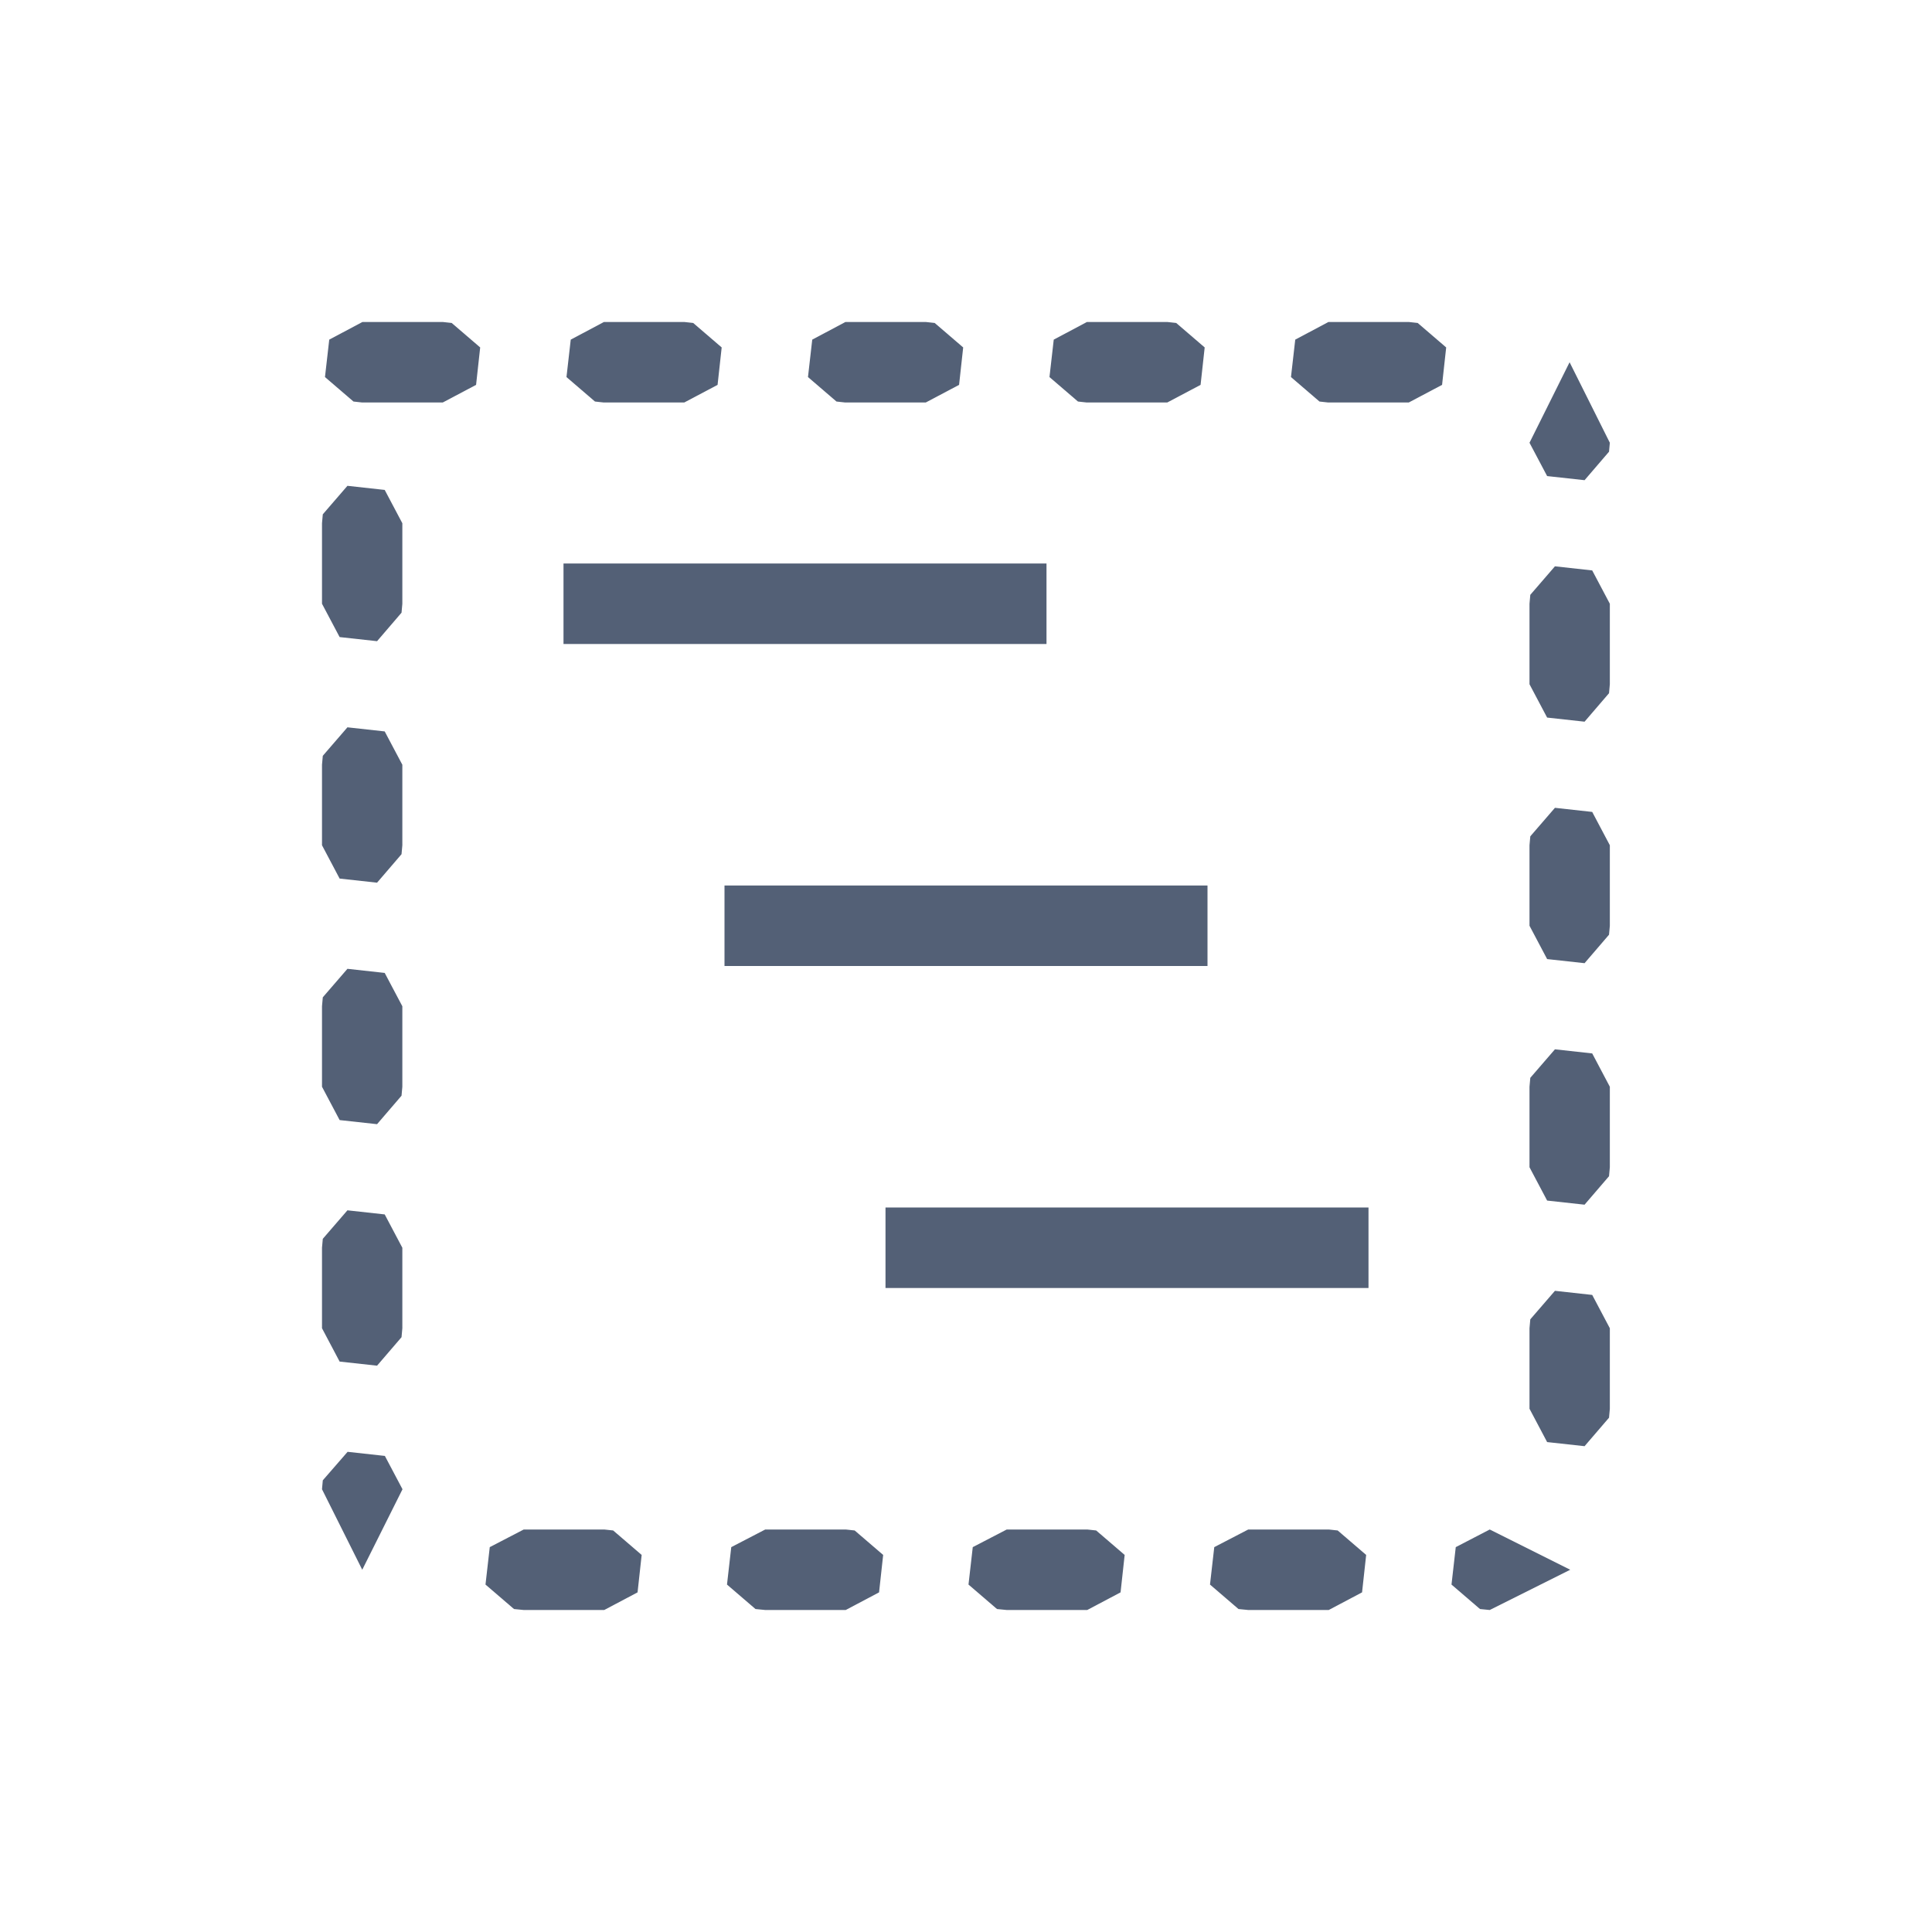 <svg xmlns="http://www.w3.org/2000/svg" width="24" height="24" viewBox="0 0 24 24">
  <g fill="none" fill-rule="evenodd">
    <polygon fill="#536076" fill-rule="nonzero" points="4.502 4 4.09 4.219 4.037 4.684 4.391 4.988 4.5 5 5.5 5 5.914 4.781 5.965 4.316 5.611 4.012 5.502 4"/>
    <polygon fill="#536076" fill-rule="nonzero" points="7.502 4 7.09 4.219 7.037 4.684 7.391 4.988 7.5 5 8.5 5 8.914 4.781 8.965 4.316 8.611 4.012 8.502 4"/>
    <polygon fill="#536076" fill-rule="nonzero" points="10.502 4 10.09 4.219 10.037 4.684 10.391 4.988 10.5 5 11.5 5 11.914 4.781 11.965 4.316 11.611 4.012 11.502 4"/>
    <polygon fill="#536076" fill-rule="nonzero" points="13.502 4 13.09 4.219 13.037 4.684 13.391 4.988 13.5 5 14.5 5 14.914 4.781 14.965 4.316 14.611 4.012 14.502 4"/>
    <polygon fill="#536076" fill-rule="nonzero" points="16.502 4 16.09 4.219 16.037 4.684 16.391 4.988 16.5 5 17.5 5 17.914 4.781 17.965 4.316 17.611 4.012 17.502 4"/>
    <polygon fill="#536076" fill-rule="nonzero" points="19.498 4.5 19 5.5 19.219 5.914 19.684 5.965 19.988 5.611 19.998 5.5"/>
    <polygon fill="#536076" fill-rule="nonzero" points="4.316 6.035 4.01 6.389 4 6.5 4 7.5 4.219 7.914 4.684 7.965 4.988 7.611 4.998 7.5 4.998 6.5 4.779 6.086"/>
    <polygon fill="#536076" fill-rule="nonzero" points="7 7 7 8 13 8 13 7"/>
    <polygon fill="#536076" fill-rule="nonzero" points="19.316 7.035 19.01 7.389 19 7.5 19 8.5 19.219 8.914 19.684 8.965 19.988 8.611 19.998 8.5 19.998 7.5 19.779 7.086"/>
    <polygon fill="#536076" fill-rule="nonzero" points="4.316 9.035 4.01 9.389 4 9.5 4 10.5 4.219 10.914 4.684 10.965 4.988 10.611 4.998 10.5 4.998 9.5 4.779 9.086"/>
    <polygon fill="#536076" fill-rule="nonzero" points="19.316 10.035 19.01 10.389 19 10.5 19 11.5 19.219 11.914 19.684 11.965 19.988 11.611 19.998 11.5 19.998 10.5 19.779 10.086"/>
    <polygon fill="#536076" fill-rule="nonzero" points="9 11 9 12 15 12 15 11"/>
    <polygon fill="#536076" fill-rule="nonzero" points="4.316 12.035 4.01 12.389 4 12.5 4 13.5 4.219 13.914 4.684 13.965 4.988 13.611 4.998 13.5 4.998 12.5 4.779 12.086"/>
    <polygon fill="#536076" fill-rule="nonzero" points="19.316 13.035 19.01 13.389 19 13.5 19 14.5 19.219 14.914 19.684 14.965 19.988 14.611 19.998 14.5 19.998 13.5 19.779 13.086"/>
    <polygon fill="#536076" fill-rule="nonzero" points="11 15 11 16 17 16 17 15"/>
    <polygon fill="#536076" fill-rule="nonzero" points="4.316 15.035 4.01 15.389 4 15.5 4 16.5 4.219 16.914 4.684 16.965 4.988 16.611 4.998 16.5 4.998 15.5 4.779 15.086"/>
    <polygon fill="#536076" fill-rule="nonzero" points="19.316 16.035 19.01 16.389 19 16.5 19 17.5 19.219 17.914 19.684 17.965 19.988 17.611 19.998 17.5 19.998 16.5 19.779 16.086"/>
    <polygon fill="#536076" fill-rule="nonzero" points="4.318 18.035 4.01 18.389 4 18.5 4.5 19.5 5 18.5 4.781 18.086"/>
    <polygon fill="#536076" fill-rule="nonzero" points="6.506 19 6.084 19.219 6.031 19.684 6.385 19.988 6.506 20 7.506 20 7.92 19.781 7.971 19.316 7.617 19.012 7.506 19"/>
    <polygon fill="#536076" fill-rule="nonzero" points="9.506 19 9.084 19.219 9.031 19.684 9.385 19.988 9.506 20 10.506 20 10.92 19.781 10.971 19.316 10.617 19.012 10.506 19"/>
    <polygon fill="#536076" fill-rule="nonzero" points="12.506 19 12.084 19.219 12.031 19.684 12.385 19.988 12.506 20 13.506 20 13.92 19.781 13.971 19.316 13.617 19.012 13.506 19"/>
    <polygon fill="#536076" fill-rule="nonzero" points="15.506 19 15.084 19.219 15.031 19.684 15.385 19.988 15.506 20 16.506 20 16.92 19.781 16.971 19.316 16.617 19.012 16.506 19"/>
    <polygon fill="#536076" fill-rule="nonzero" points="18.506 19 18.084 19.219 18.031 19.684 18.385 19.988 18.506 20 19.506 19.5"/>
  </g>
</svg>
